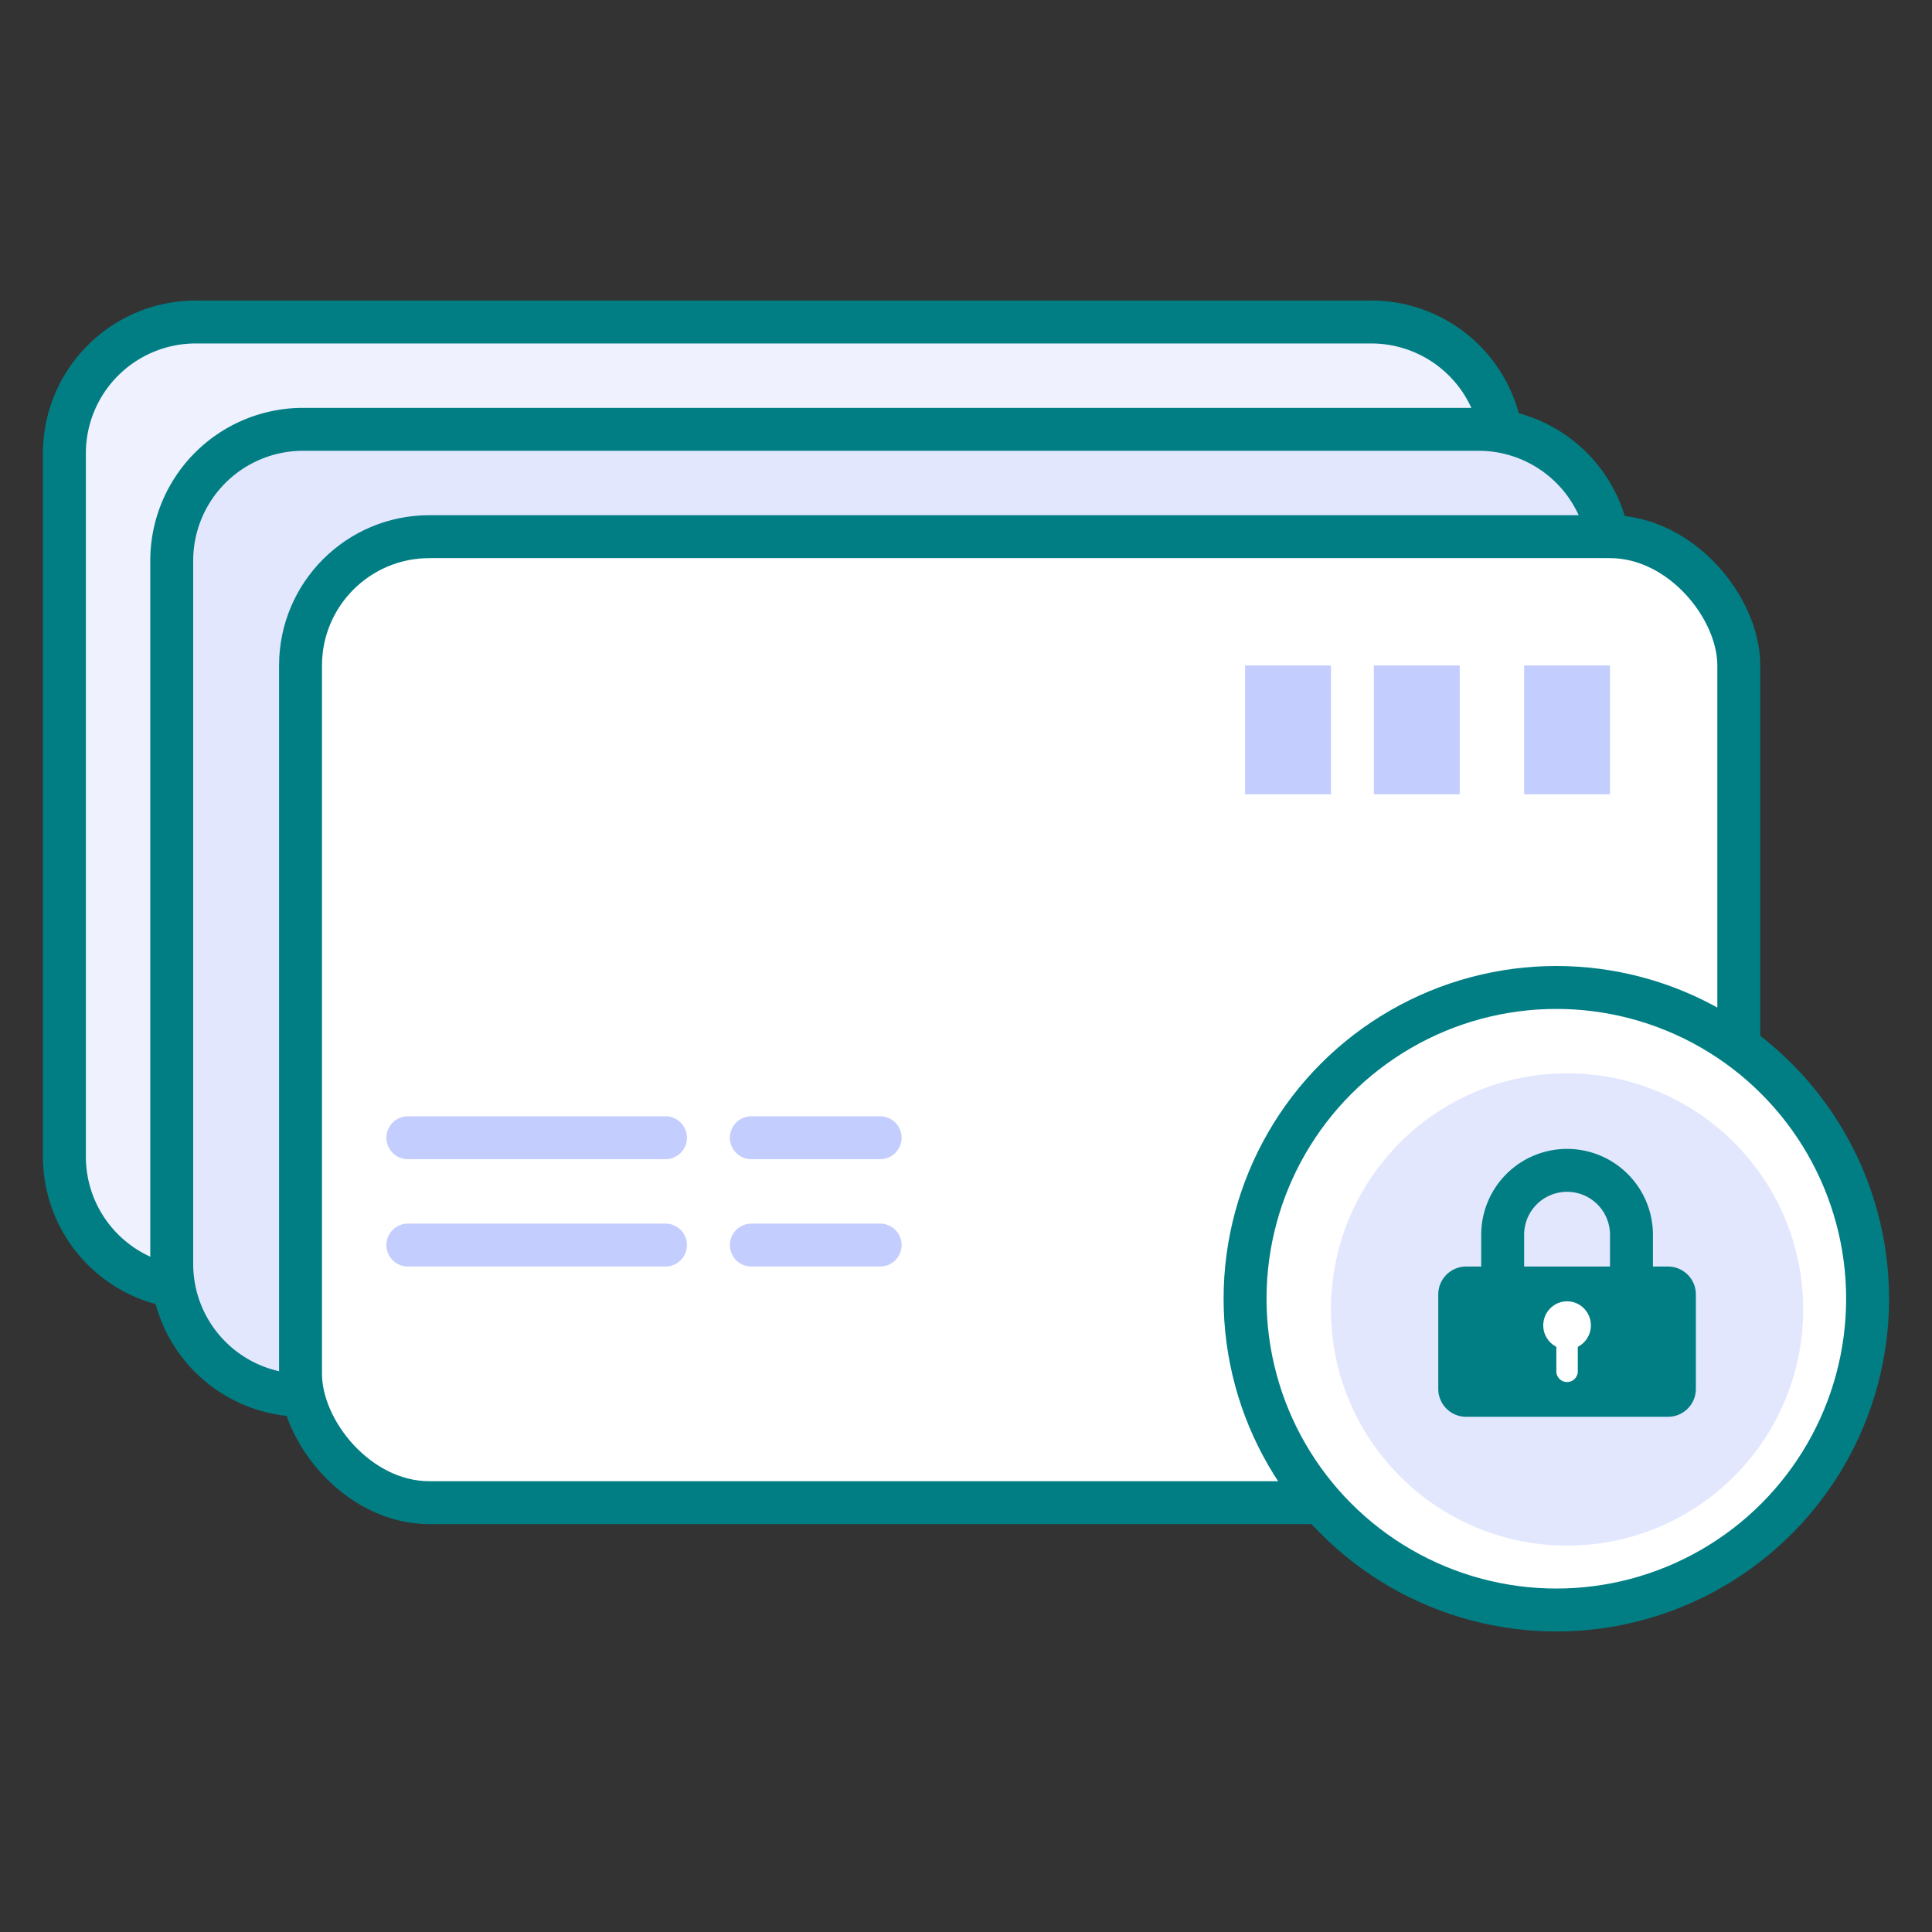 <svg xmlns="http://www.w3.org/2000/svg" viewBox="0 0 90 90"><rect x="0" y="0" width="90" height="90" fill="#333333" stroke="none"/><circle cx="27.5" cy="39.5" r="4.5" fill="none" stroke="#017e84" stroke-linecap="round" stroke-linejoin="round" stroke-width="1.5"/><circle cx="23.5" cy="39.5" r="4.5" fill="none" stroke="#017e84" stroke-linecap="round" stroke-linejoin="round" stroke-width="1.5"/><line x1="19" y1="67" x2="37" y2="67" fill="none" stroke="#c4cefe" stroke-linecap="round" stroke-linejoin="round" stroke-width="2"/><path d="M29.36,15H63.91A6.12,6.12,0,0,1,70,21.14V53.86A6.12,6.12,0,0,1,63.91,60H9.09A6.12,6.12,0,0,1,3,53.86V21.14A6.12,6.12,0,0,1,9.09,15H29.36Z" fill="#eff1ff" stroke="#017e84" stroke-linecap="round" stroke-linejoin="round" stroke-width="2"/><path d="M34.36,20H68.91A6.12,6.12,0,0,1,75,26.14V58.86A6.12,6.12,0,0,1,68.91,65H14.09A6.12,6.12,0,0,1,8,58.86V26.14A6.12,6.12,0,0,1,14.09,20H34.36Z" fill="#e3e7fe" stroke="#017e84" stroke-linecap="round" stroke-linejoin="round" stroke-width="2"/><rect x="14" y="25" width="67" height="45" rx="6" ry="6" fill="#fff" stroke="#017e84" stroke-linecap="round" stroke-linejoin="round" stroke-width="2"/><line x1="19" y1="53" x2="31" y2="53" fill="none" stroke="#c4cefe" stroke-linecap="round" stroke-linejoin="round" stroke-width="2"/><line x1="35" y1="53" x2="41" y2="53" fill="none" stroke="#c4cefe" stroke-linecap="round" stroke-linejoin="round" stroke-width="2"/><line x1="19" y1="58" x2="31" y2="58" fill="none" stroke="#c4cefe" stroke-linecap="round" stroke-linejoin="round" stroke-width="2"/><line x1="35" y1="58" x2="41" y2="58" fill="none" stroke="#c4cefe" stroke-linecap="round" stroke-linejoin="round" stroke-width="2"/><rect x="71" y="31" width="4" height="6" fill="#c4cefe"/><rect x="64" y="31" width="4" height="6" fill="#c4cefe"/><rect x="58" y="31" width="4" height="6" fill="#c4cefe"/><circle cx="72.5" cy="60.5" r="14.5" fill="#fff" stroke="#017e84" stroke-linecap="round" stroke-linejoin="round" stroke-width="2"/><circle cx="73" cy="61" r="11" fill="#e3e7fe"/><path d="M70,59V57.52a3,3,0,0,1,6,0V59" fill="none" stroke="#017e84" stroke-linecap="round" stroke-linejoin="round" stroke-width="2"/><path d="M68.33,59h9.34A1.3,1.3,0,0,1,79,60.27v4.46A1.3,1.3,0,0,1,77.67,66H68.33A1.3,1.3,0,0,1,67,64.73V60.27A1.3,1.3,0,0,1,68.33,59Z" fill="#017e84"/><ellipse cx="73" cy="61.74" rx="1.11" ry="1.12" fill="#fff"/><path d="M72.5,62.38h1a0,0,0,0,1,0,0v1.5a.5.5,0,0,1-.5.5h0a.5.5,0,0,1-.5-.5v-1.5A0,0,0,0,1,72.5,62.38Z" fill="#fff"/></svg>